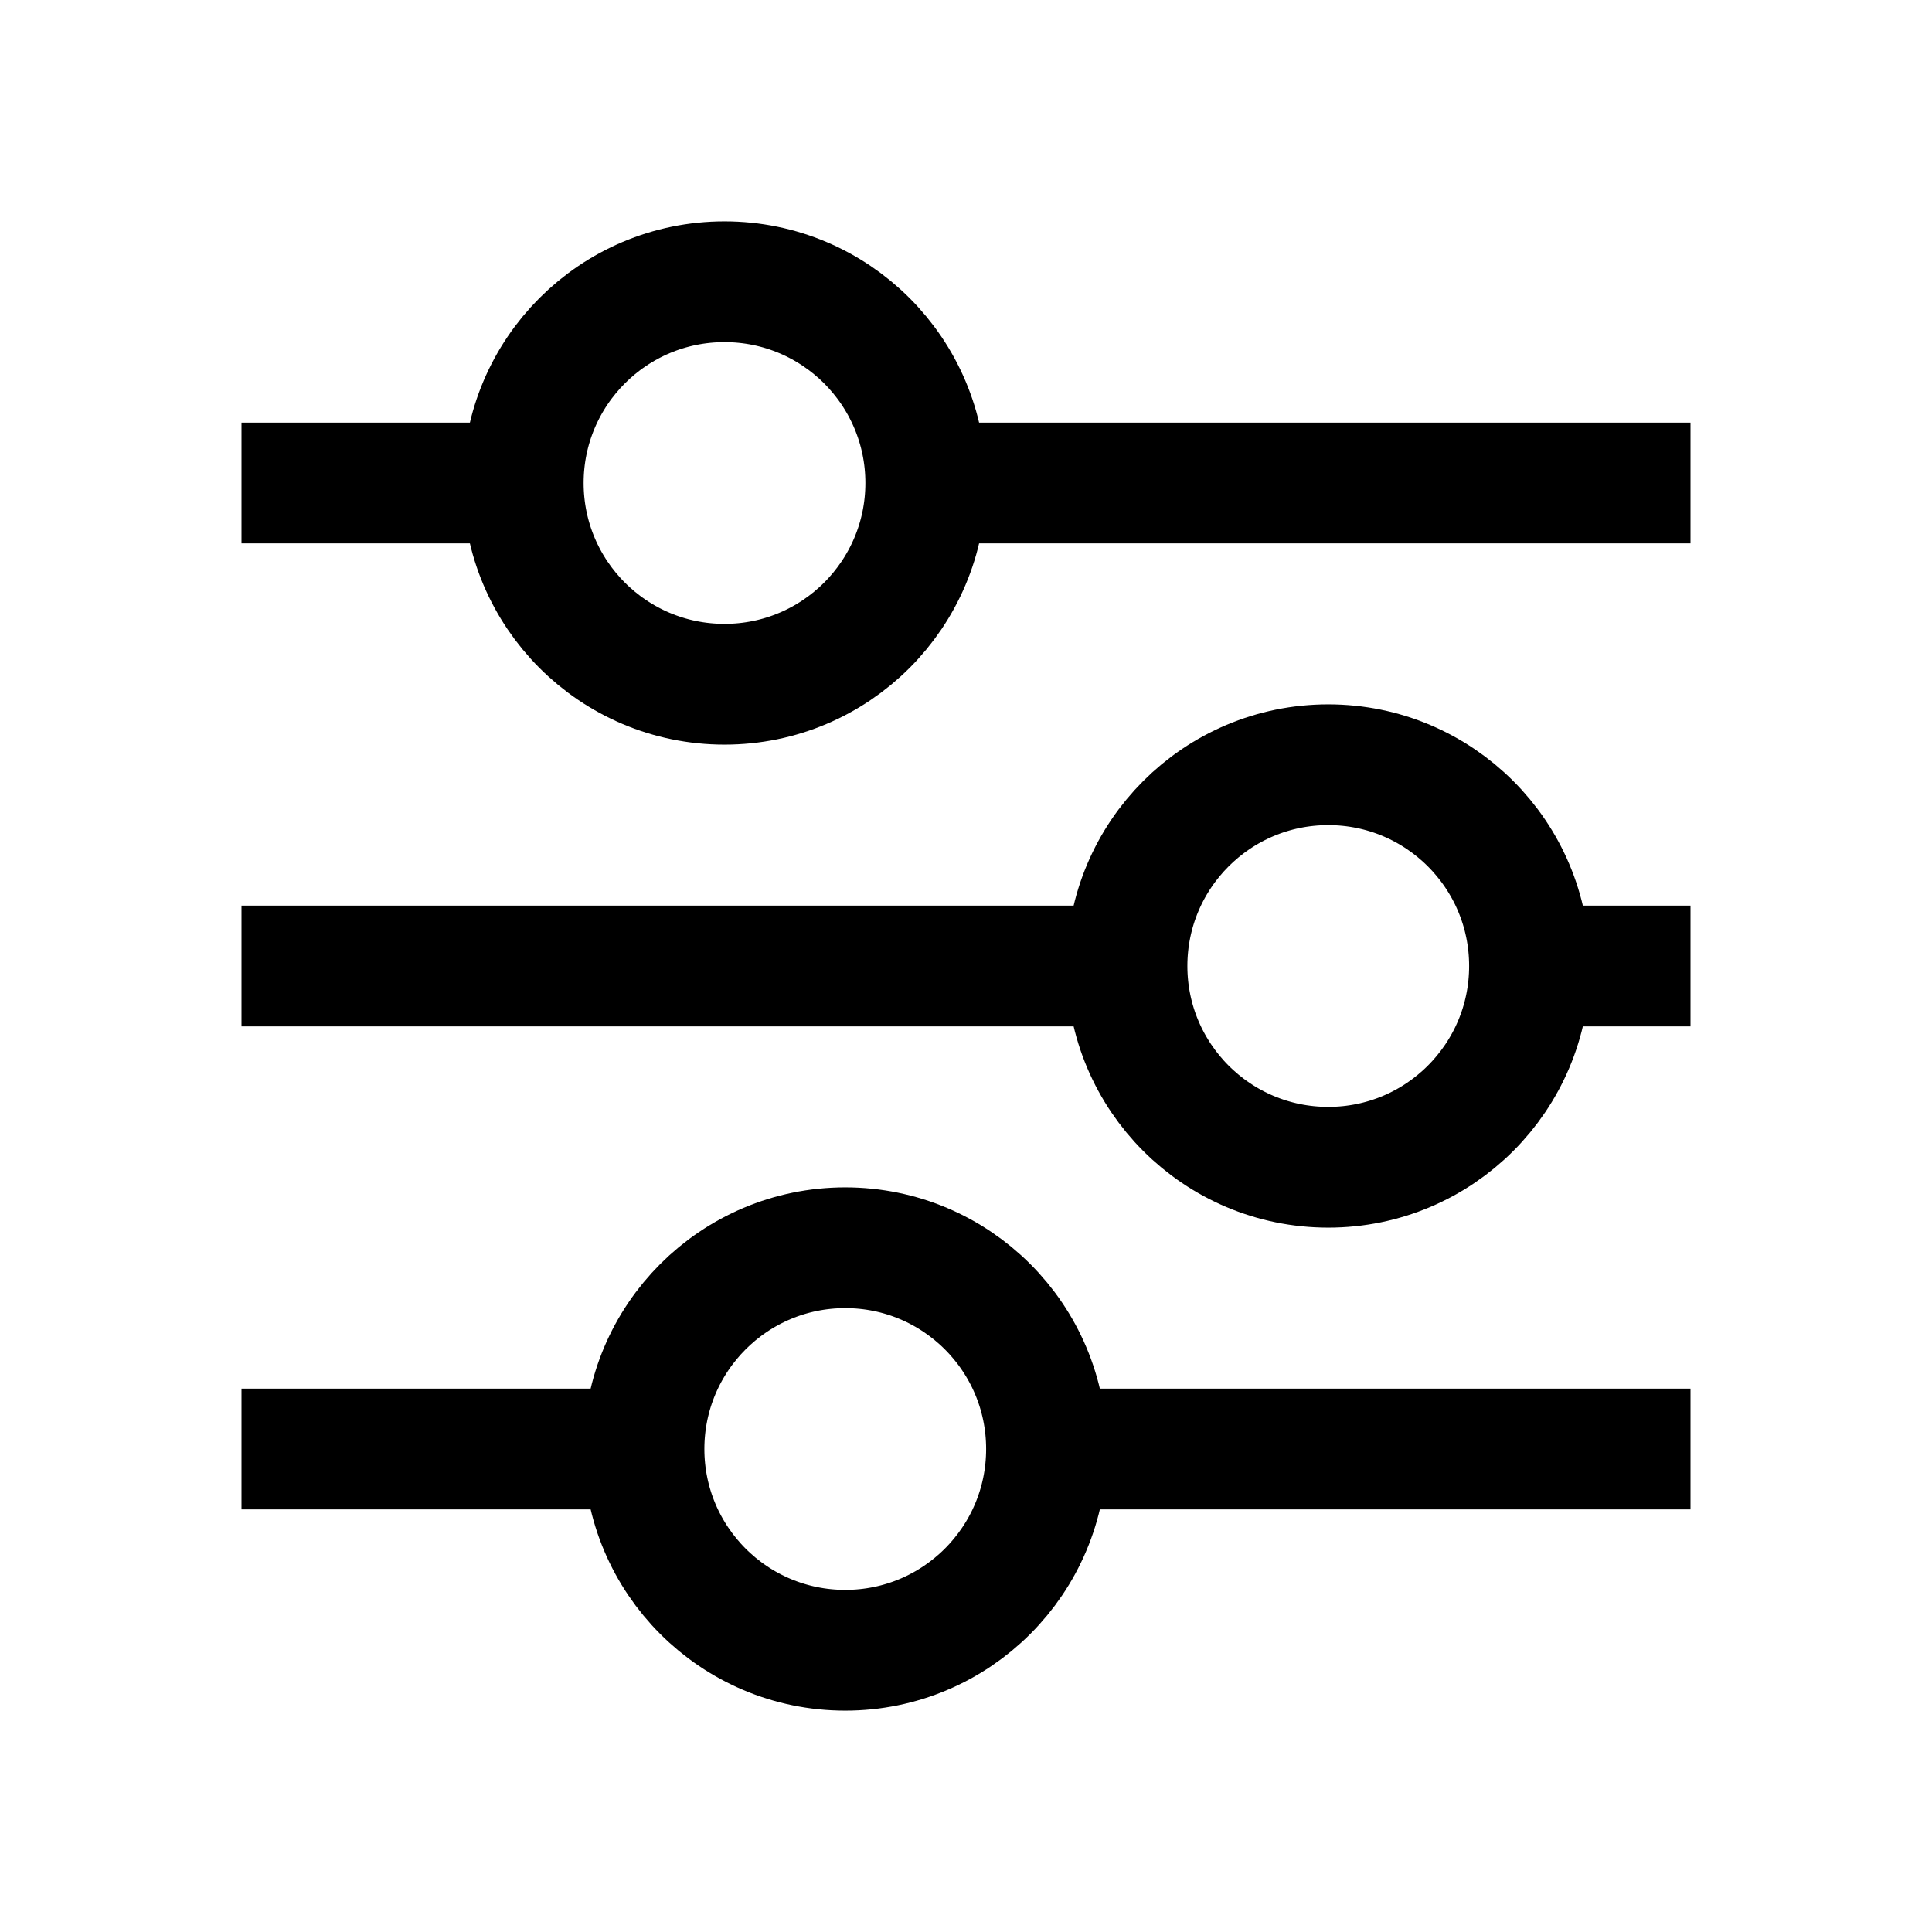 <svg viewBox="0 0 24 24" fill="none" xmlns="http://www.w3.org/2000/svg">
<path d="M3 6H6.5M21 6H11.5" stroke="currentColor" stroke-width="1.5" stroke-linejoin="round"/>
<circle cx="9" cy="6" r="2.5" stroke="currentColor" stroke-width="1.5" stroke-linejoin="round"/>
<path d="M21 12H19M3 12H14" stroke="currentColor" stroke-width="1.5" stroke-linejoin="round"/>
<circle cx="2.5" cy="2.5" r="2.5" transform="matrix(-1 0 0 1 19 9.5)" stroke="currentColor" stroke-width="1.5" stroke-linejoin="round"/>
<path d="M3 18H8M21 18H13" stroke="currentColor" stroke-width="1.5" stroke-linejoin="round"/>
<circle cx="10.5" cy="18" r="2.5" stroke="currentColor" stroke-width="1.5" stroke-linejoin="round"/>
</svg>
